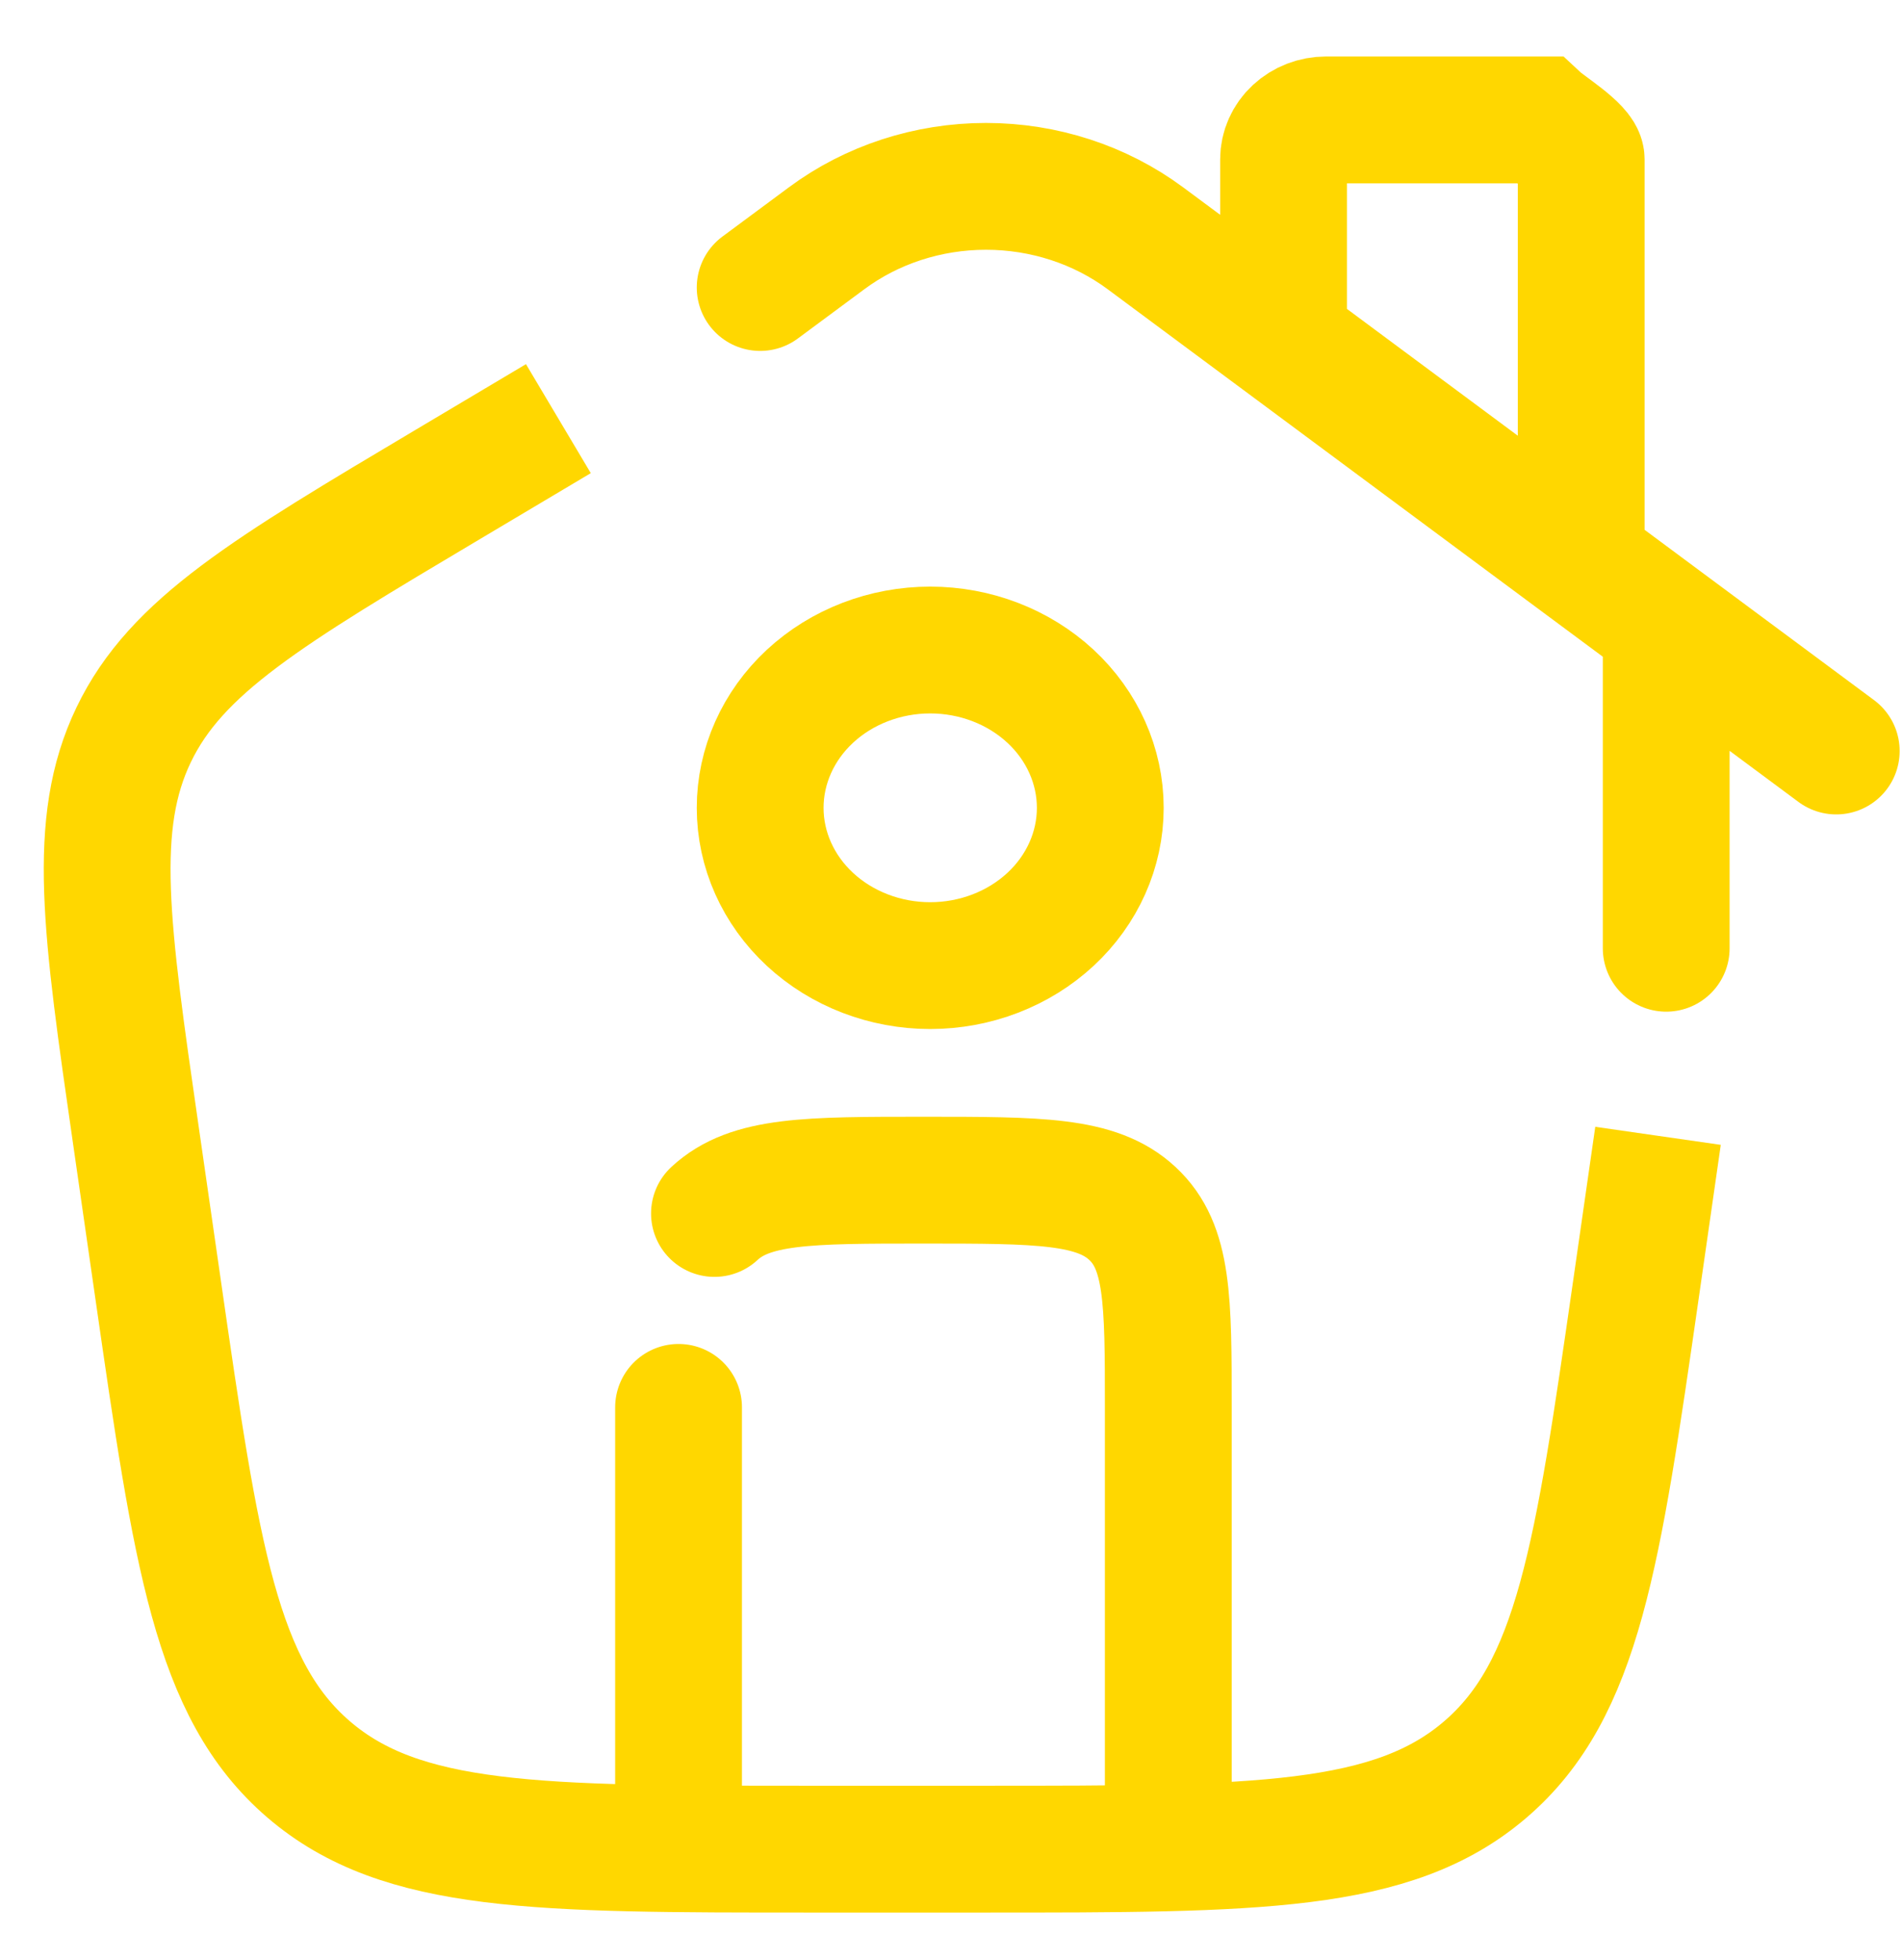 <svg width="33" height="34" viewBox="0 0 33 34" fill="none" xmlns="http://www.w3.org/2000/svg">
<path d="M9.688 7.263L7.79 8.392C4.637 10.267 3.059 11.206 2.319 12.748C1.578 14.29 1.838 16.096 2.359 19.705L2.741 22.356C3.409 26.993 3.743 29.31 5.353 30.695C6.963 32.08 9.325 32.08 14.048 32.08H17.079C21.803 32.08 24.164 32.08 25.774 30.695C27.385 29.31 27.719 26.993 28.386 22.356L28.767 19.705" stroke="#FFD700" stroke-width="2.2"/>
<path d="M20.27 30.985V24.416C20.27 22.558 20.27 21.629 19.647 21.052C19.027 20.474 18.026 20.474 16.022 20.474C14.019 20.474 13.018 20.474 12.396 21.052M11.773 30.985V24.416" stroke="#FFD700" stroke-width="2.2" stroke-linecap="round" stroke-linejoin="round"/>
<path d="M19.09 14.015C19.09 14.741 18.779 15.437 18.226 15.95C17.672 16.463 16.922 16.752 16.139 16.752C15.357 16.752 14.606 16.463 14.053 15.95C13.5 15.437 13.189 14.741 13.189 14.015C13.189 13.289 13.5 12.592 14.053 12.079C14.606 11.566 15.357 11.277 16.139 11.277C16.922 11.277 17.672 11.566 18.226 12.079C18.779 12.592 19.09 13.289 19.09 14.015Z" stroke="#FFD700" stroke-width="2.2"/>
<path d="M31.859 13.029L19.872 4.133C19.087 3.551 18.112 3.233 17.107 3.233C16.102 3.233 15.127 3.551 14.343 4.133L13.189 4.988M22.27 5.502V2.764C22.27 2.583 22.348 2.409 22.486 2.281C22.625 2.152 22.812 2.08 23.008 2.08H26.696C26.834 2.208 27.434 2.583 27.434 2.764V9.607M28.909 10.976V16.451" stroke="#FFD700" stroke-width="2.2" stroke-linecap="round"/>
</svg>
